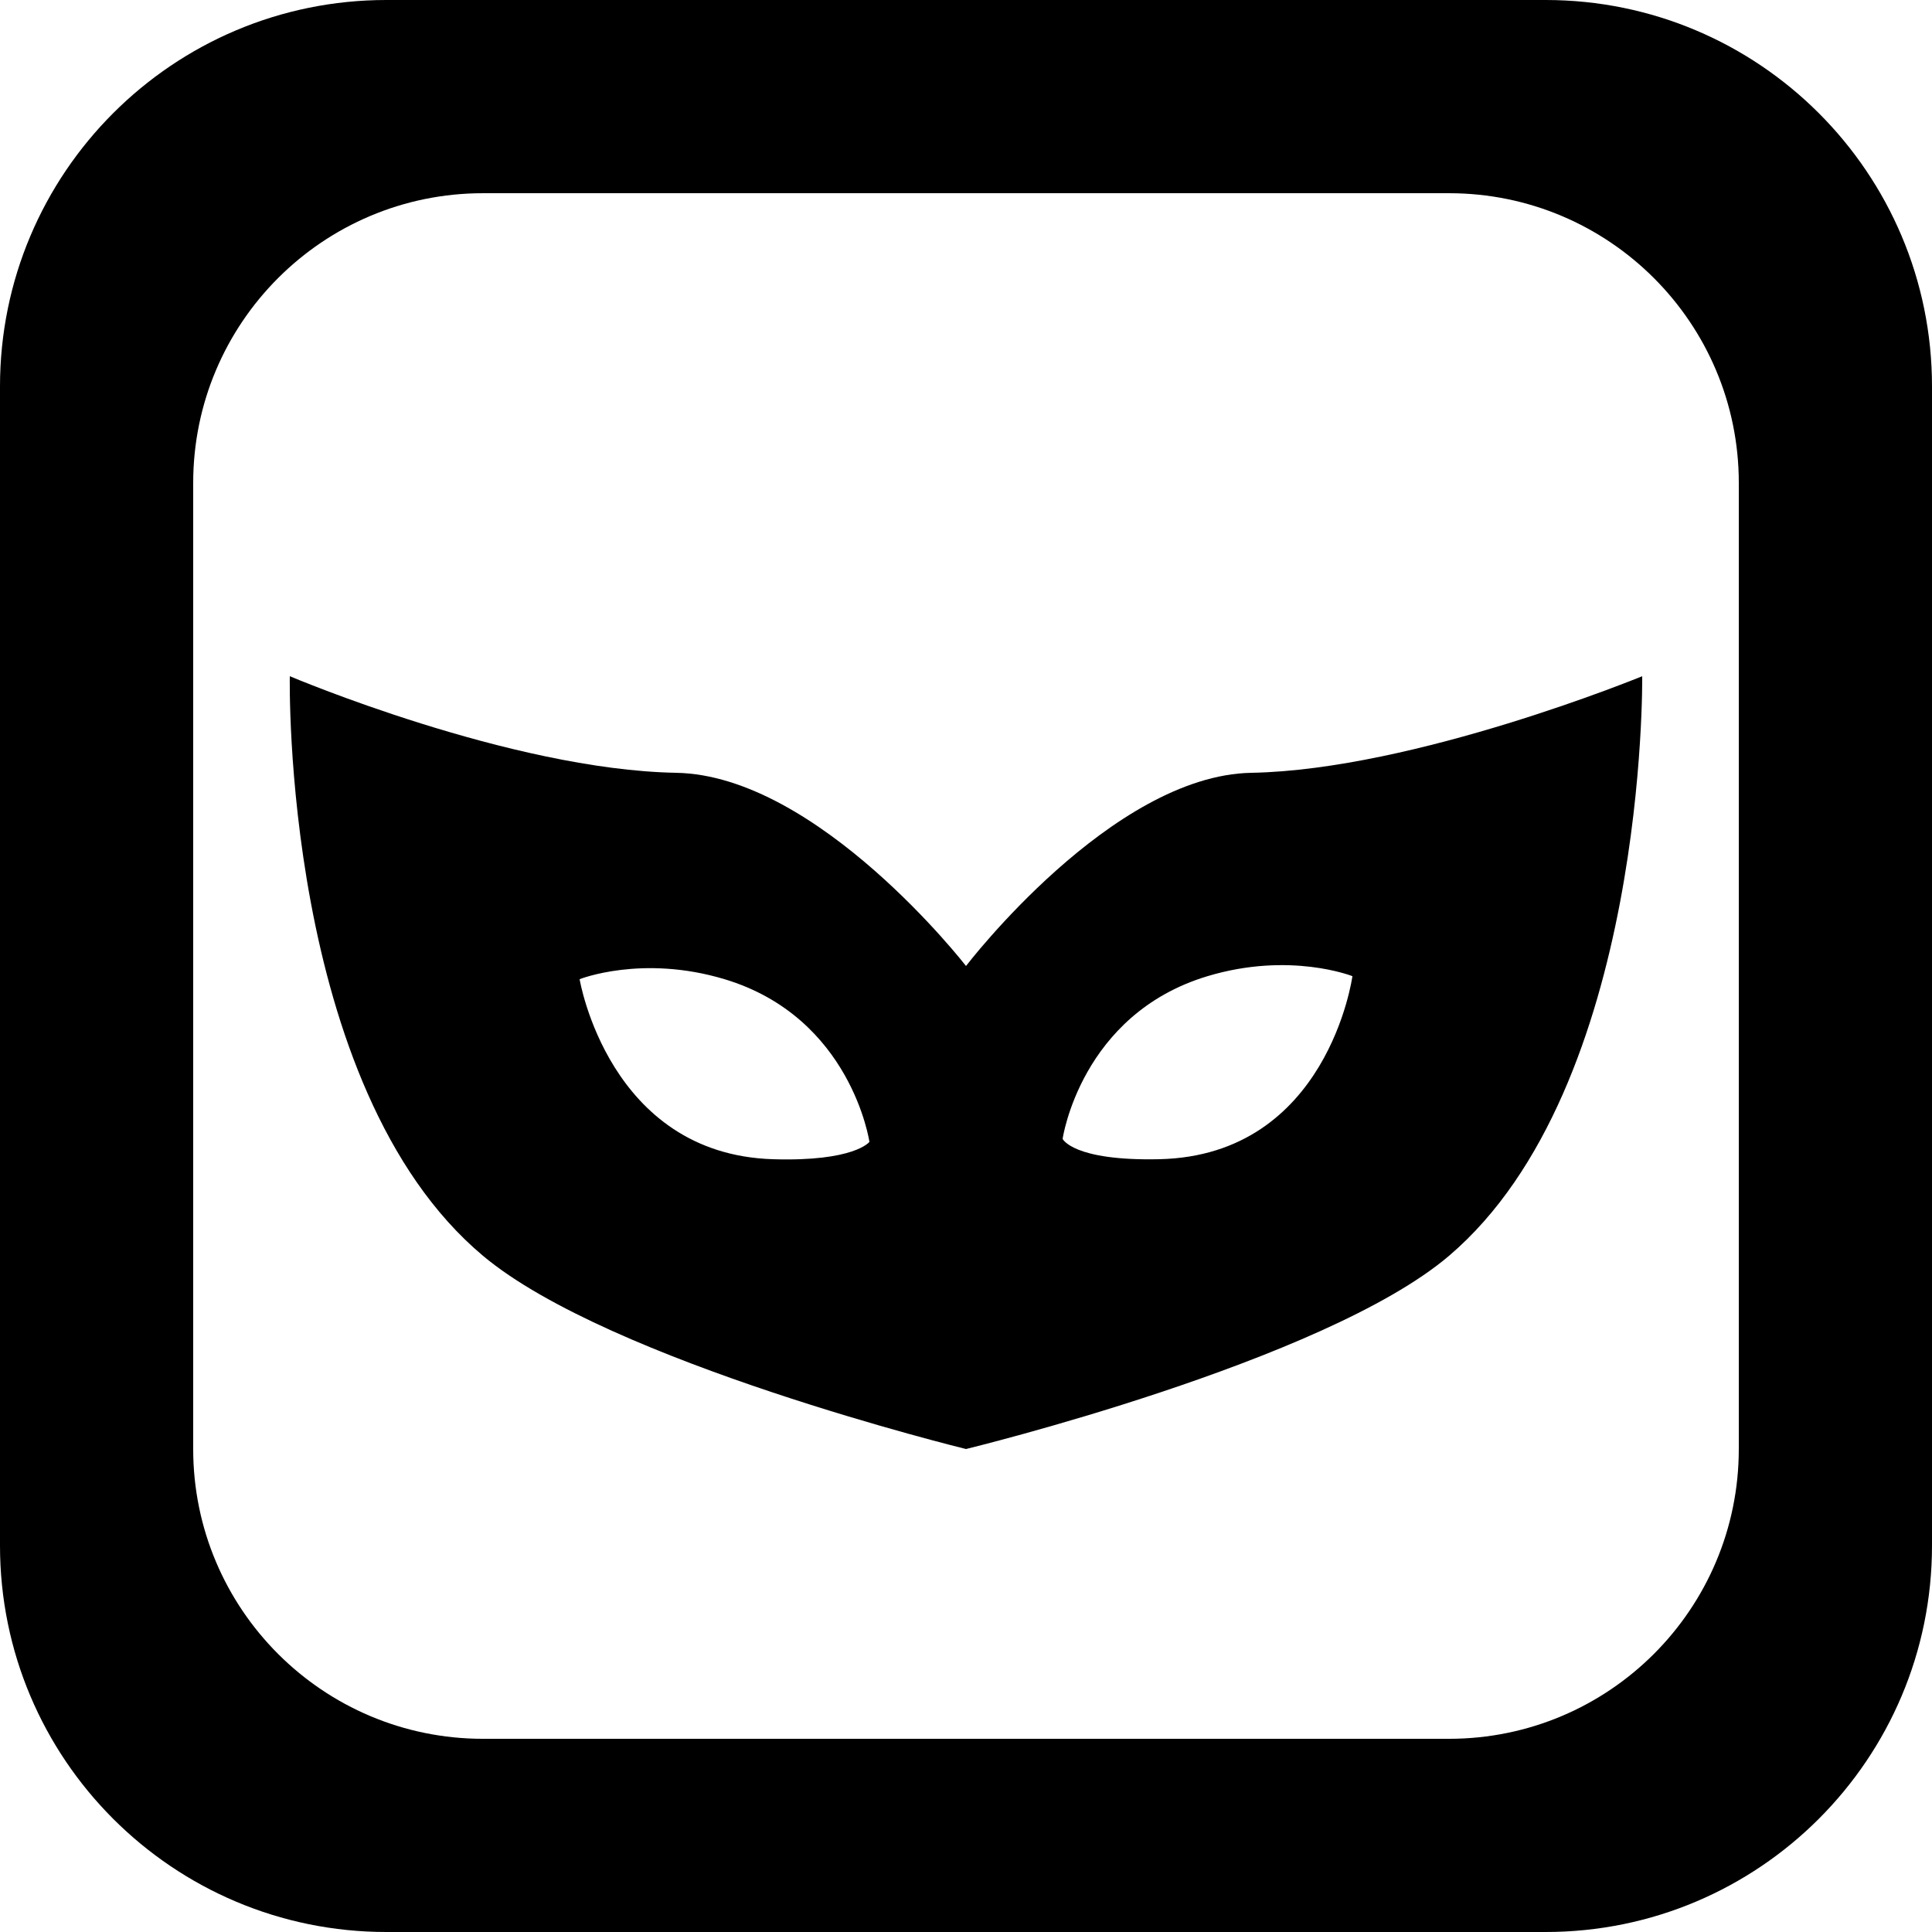 
<svg version="1.1" xmlns="http://www.w3.org/2000/svg" viewBox="0 0 137.144 137.144" xmlns:xlink="http://www.w3.org/1999/xlink" enable-background="new 0 0 137.144 137.144">
    <g>
        <g>
            <path d="m88.828,54.858c-9.917,0.181-20.255,13.714-20.255,13.714s-10.5-13.533-20.572-13.714c-11.781-0.213-27.429-6.857-27.429-6.857s-0.583,29.156 13.715,41.144c8.991,7.537 34.286,13.714 34.286,13.714s25.433-6.177 34.286-13.714c14.078-11.987 13.714-41.144 13.714-41.144s-16.146,6.645-27.745,6.857zm-33.97,27.429c-11.656-0.364-13.714-12.779-13.714-12.779s4.428-1.762 10.286,0c9.005,2.71 10.286,11.549 10.286,11.549s-1.063,1.41-6.858,1.23zm27.429,0c-6.132,0.134-6.857-1.444-6.857-1.444s1.281-8.839 10.286-11.549c5.858-1.763 10.286,0 10.286,0s-1.726,12.732-13.715,12.993zm27.428-82.287h-82.286c-15.149,0-27.429,12.28-27.429,27.429v82.287c0,15.148 12.28,27.428 27.429,27.428h82.286c15.148,0 27.429-12.28 27.429-27.428v-82.287c0-15.149-12.28-27.429-27.429-27.429zm13.714,102.858c0,11.362-9.21,20.572-20.572,20.572h-68.571c-11.361,0-20.572-9.21-20.572-20.572v-68.572c0-11.361 9.21-20.571 20.572-20.571h68.572c11.361,0 20.572,9.21 20.572,20.571v68.572z"/>
        </g>
    </g>
</svg>
